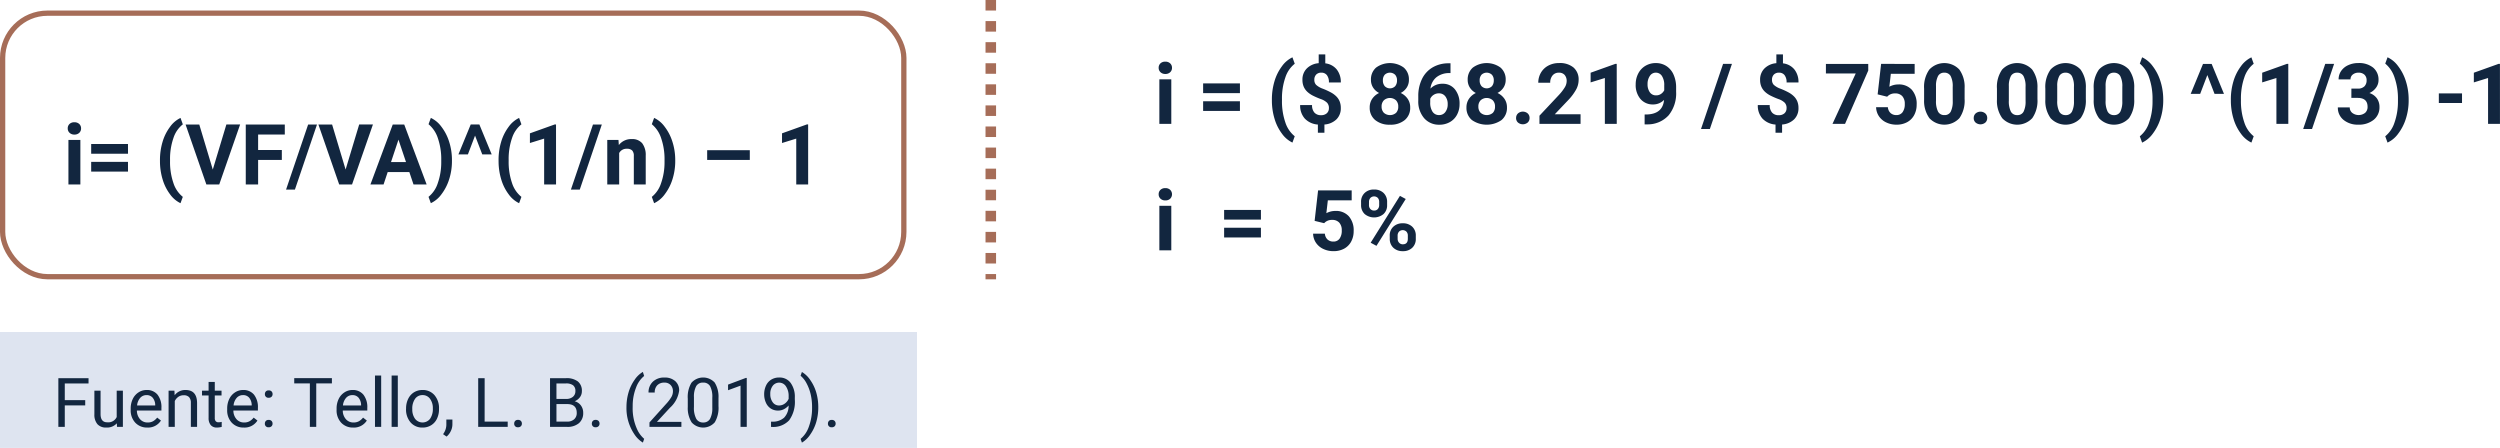 <svg xmlns="http://www.w3.org/2000/svg" width="474.367" height="85" viewBox="0 0 474.367 85">
  <g id="Grupo_71128" data-name="Grupo 71128" transform="translate(-285 -6020)">
    <path id="Trazado_901037" data-name="Trazado 901037" d="M3.25,17H.984V8.547H3.25ZM.852,6.359a1.112,1.112,0,0,1,.34-.836A1.277,1.277,0,0,1,2.117,5.2a1.28,1.28,0,0,1,.922.328,1.105,1.105,0,0,1,.344.836,1.108,1.108,0,0,1-.348.844,1.283,1.283,0,0,1-.918.328A1.283,1.283,0,0,1,1.2,7.2,1.108,1.108,0,0,1,.852,6.359Zm11.438,4.813H5.3V9.328h6.984Zm0,3.383H5.3V12.711h6.984Zm6.063-2.18a11.99,11.99,0,0,1,.477-3.406,8.989,8.989,0,0,1,1.406-2.863,5.251,5.251,0,0,1,2.016-1.73l.438,1.219A5.438,5.438,0,0,0,20.906,8.2a12.082,12.082,0,0,0-.641,4.125v.242a12.313,12.313,0,0,0,.633,4.141,5.544,5.544,0,0,0,1.789,2.648l-.437,1.2a5.253,5.253,0,0,1-1.98-1.684,8.838,8.838,0,0,1-1.4-2.785,11.918,11.918,0,0,1-.516-3.3Zm10.023,1.8,2.578-8.555h2.609L29.6,17H27.156L23.211,5.625h2.6Zm13.1-1.828h-4.5V17H34.633V5.625h7.406v1.9H36.977v2.938h4.5Zm2.484,5.625h-1.68L46.469,5.625h1.68Zm9.617-3.8,2.578-8.555h2.609L54.8,17H52.359L48.414,5.625h2.6Zm12.094.477H61.563L60.781,17H58.289L62.523,5.625H64.7L68.953,17H66.461Zm-3.477-1.9h2.844L63.609,8.5Zm11.563-.2a11.377,11.377,0,0,1-.508,3.4,9.225,9.225,0,0,1-1.461,2.883,5.263,5.263,0,0,1-2.039,1.719l-.437-1.2a5.494,5.494,0,0,0,1.75-2.578,11.939,11.939,0,0,0,.664-4.008v-.414a12.209,12.209,0,0,0-.637-4.117A5.727,5.727,0,0,0,69.313,5.57l.438-1.2a5.265,5.265,0,0,1,2,1.672,9.106,9.106,0,0,1,1.461,2.82,11.3,11.3,0,0,1,.543,3.336Zm4.383-4.82L76.781,11.3h-1.8l2.336-5.68h1.641L81.3,11.3H79.508ZM82.6,12.375a11.99,11.99,0,0,1,.477-3.406,8.989,8.989,0,0,1,1.406-2.863A5.251,5.251,0,0,1,86.5,4.375l.438,1.219A5.438,5.438,0,0,0,85.156,8.2a12.082,12.082,0,0,0-.641,4.125v.242a12.313,12.313,0,0,0,.633,4.141,5.544,5.544,0,0,0,1.789,2.648l-.437,1.2a5.253,5.253,0,0,1-1.98-1.684,8.838,8.838,0,0,1-1.4-2.785,11.918,11.918,0,0,1-.516-3.3ZM93.508,17H91.25V8.3l-2.7.836V7.3l4.711-1.687h.242Zm4.5.977h-1.68l4.188-12.352h1.68Zm7.344-9.43.07.977a2.951,2.951,0,0,1,2.43-1.133,2.453,2.453,0,0,1,2,.789,3.682,3.682,0,0,1,.672,2.359V17h-2.258V11.594a1.465,1.465,0,0,0-.312-1.043,1.4,1.4,0,0,0-1.039-.324,1.553,1.553,0,0,0-1.43.813V17h-2.258V8.547Zm10.773,4.008a11.377,11.377,0,0,1-.508,3.4,9.225,9.225,0,0,1-1.461,2.883,5.263,5.263,0,0,1-2.039,1.719l-.437-1.2a5.494,5.494,0,0,0,1.75-2.578,11.939,11.939,0,0,0,.664-4.008v-.414a12.209,12.209,0,0,0-.637-4.117A5.727,5.727,0,0,0,111.68,5.57l.438-1.2a5.265,5.265,0,0,1,2,1.672,9.106,9.106,0,0,1,1.461,2.82,11.3,11.3,0,0,1,.543,3.336Zm14.149-.211h-8.091V10.5h8.091ZM141.344,17h-2.258V8.3l-2.7.836V7.3L141.1,5.609h.242Z" transform="translate(297 6038)" fill="#12263f"/>
    <g id="Rectángulo_31917" data-name="Rectángulo 31917" transform="translate(285 6022)" fill="none" stroke="#a66d58" stroke-width="1">
      <rect width="172" height="51" rx="9" stroke="none"/>
      <rect x="0.5" y="0.5" width="171" height="50" rx="8.5" fill="none"/>
    </g>
    <path id="Trazado_901038" data-name="Trazado 901038" d="M3.25,17H.984V8.547H3.25ZM.852,6.359a1.112,1.112,0,0,1,.34-.836A1.277,1.277,0,0,1,2.117,5.2a1.28,1.28,0,0,1,.922.328,1.105,1.105,0,0,1,.344.836,1.108,1.108,0,0,1-.348.844,1.283,1.283,0,0,1-.918.328A1.283,1.283,0,0,1,1.2,7.2,1.108,1.108,0,0,1,.852,6.359Zm15.422,4.813H9.289V9.328h6.984Zm0,3.383H9.289V12.711h6.984Zm6.063-2.18a11.99,11.99,0,0,1,.477-3.406,8.989,8.989,0,0,1,1.406-2.863,5.251,5.251,0,0,1,2.016-1.73l.438,1.219A5.438,5.438,0,0,0,24.891,8.2a12.082,12.082,0,0,0-.641,4.125v.242a12.313,12.313,0,0,0,.633,4.141,5.544,5.544,0,0,0,1.789,2.648l-.437,1.2a5.253,5.253,0,0,1-1.98-1.684,8.838,8.838,0,0,1-1.4-2.785,11.918,11.918,0,0,1-.516-3.3Zm10.82,1.633a1.43,1.43,0,0,0-.355-1.02,3.222,3.222,0,0,0-1.207-.7,14.24,14.24,0,0,1-1.469-.637,4.679,4.679,0,0,1-1.059-.727,2.919,2.919,0,0,1-.687-.965,3.238,3.238,0,0,1-.246-1.32,2.93,2.93,0,0,1,.844-2.164,3.56,3.56,0,0,1,2.242-.984V3.82h1.25v1.7a3.263,3.263,0,0,1,2.164,1.152,3.8,3.8,0,0,1,.781,2.48H33.156a2.156,2.156,0,0,0-.387-1.4,1.278,1.278,0,0,0-1.035-.465,1.317,1.317,0,0,0-.992.363,1.383,1.383,0,0,0-.352,1,1.321,1.321,0,0,0,.344.953,3.788,3.788,0,0,0,1.277.734,14.187,14.187,0,0,1,1.535.707,4.431,4.431,0,0,1,1.016.75,2.9,2.9,0,0,1,.633.953,3.277,3.277,0,0,1,.219,1.246,2.917,2.917,0,0,1-.828,2.156,3.632,3.632,0,0,1-2.281.977V18.68H31.063V17.133A3.758,3.758,0,0,1,28.582,16,3.664,3.664,0,0,1,27.7,13.43h2.258a2.077,2.077,0,0,0,.441,1.426,1.61,1.61,0,0,0,1.27.5,1.551,1.551,0,0,0,1.086-.363A1.261,1.261,0,0,0,33.156,14.008Zm15.18-5.359a2.646,2.646,0,0,1-.414,1.469,2.98,2.98,0,0,1-1.141,1.023,3.3,3.3,0,0,1,1.313,1.1,2.816,2.816,0,0,1,.484,1.645,2.981,2.981,0,0,1-1.031,2.395,4.183,4.183,0,0,1-2.8.879,4.2,4.2,0,0,1-2.812-.883,2.974,2.974,0,0,1-1.039-2.391,2.834,2.834,0,0,1,.484-1.648,3.239,3.239,0,0,1,1.3-1.094,2.95,2.95,0,0,1-1.137-1.023,2.664,2.664,0,0,1-.41-1.469A2.948,2.948,0,0,1,42.1,6.332a4.457,4.457,0,0,1,5.262-.008A2.937,2.937,0,0,1,48.336,8.648Zm-2.023,5.07a1.638,1.638,0,0,0-.43-1.187,1.719,1.719,0,0,0-2.3,0,1.635,1.635,0,0,0-.43,1.191,1.634,1.634,0,0,0,.422,1.172,1.762,1.762,0,0,0,2.324.016A1.631,1.631,0,0,0,46.313,13.719Zm-.234-4.961a1.563,1.563,0,0,0-.352-1.066A1.43,1.43,0,0,0,43.75,7.68,1.553,1.553,0,0,0,43.4,8.758a1.633,1.633,0,0,0,.352,1.094,1.391,1.391,0,0,0,1.98,0A1.645,1.645,0,0,0,46.078,8.758Zm10.148-3.25V7.367h-.219a3.836,3.836,0,0,0-2.465.8,3.238,3.238,0,0,0-1.121,2.148,3.075,3.075,0,0,1,2.289-.922,2.9,2.9,0,0,1,2.359,1.063,4.259,4.259,0,0,1,.875,2.8,4.19,4.19,0,0,1-.48,2.008,3.446,3.446,0,0,1-1.359,1.4,3.949,3.949,0,0,1-1.988.5,3.689,3.689,0,0,1-2.9-1.25,4.852,4.852,0,0,1-1.105-3.336v-.812a7.3,7.3,0,0,1,.7-3.27,5.127,5.127,0,0,1,2.008-2.2,5.884,5.884,0,0,1,3.035-.785Zm-2.2,5.7a1.8,1.8,0,0,0-.992.285,1.715,1.715,0,0,0-.656.753v.686A3.04,3.04,0,0,0,52.82,14.7a1.439,1.439,0,0,0,1.25.635,1.423,1.423,0,0,0,1.176-.573,2.337,2.337,0,0,0,.449-1.485,2.333,2.333,0,0,0-.453-1.5A1.477,1.477,0,0,0,54.023,11.211ZM66.7,8.648a2.646,2.646,0,0,1-.414,1.469,2.98,2.98,0,0,1-1.141,1.023,3.3,3.3,0,0,1,1.313,1.1,2.816,2.816,0,0,1,.484,1.645,2.981,2.981,0,0,1-1.031,2.395,4.918,4.918,0,0,1-5.617,0,2.974,2.974,0,0,1-1.039-2.391,2.834,2.834,0,0,1,.484-1.648,3.239,3.239,0,0,1,1.3-1.094A2.95,2.95,0,0,1,59.9,10.117a2.664,2.664,0,0,1-.41-1.469,2.948,2.948,0,0,1,.969-2.316,4.457,4.457,0,0,1,5.262-.008A2.937,2.937,0,0,1,66.7,8.648Zm-2.023,5.07a1.638,1.638,0,0,0-.43-1.187,1.719,1.719,0,0,0-2.3,0,1.635,1.635,0,0,0-.43,1.191,1.634,1.634,0,0,0,.422,1.172,1.762,1.762,0,0,0,2.324.016A1.631,1.631,0,0,0,64.672,13.719Zm-.234-4.961a1.563,1.563,0,0,0-.352-1.066,1.43,1.43,0,0,0-1.977-.012,1.553,1.553,0,0,0-.352,1.078,1.633,1.633,0,0,0,.352,1.094,1.391,1.391,0,0,0,1.98,0A1.645,1.645,0,0,0,64.438,8.758Zm4.234,7.133a1.137,1.137,0,0,1,.363-.875,1.412,1.412,0,0,1,1.828,0,1.137,1.137,0,0,1,.363.875,1.121,1.121,0,0,1-.359.863,1.435,1.435,0,0,1-1.836,0A1.121,1.121,0,0,1,68.672,15.891ZM80.906,17h-7.8V15.453l3.68-3.922a9.078,9.078,0,0,0,1.121-1.445,2.322,2.322,0,0,0,.363-1.172,1.738,1.738,0,0,0-.383-1.191A1.382,1.382,0,0,0,76.8,7.289a1.49,1.49,0,0,0-1.207.527A2.089,2.089,0,0,0,75.148,9.2H72.883a3.729,3.729,0,0,1,.5-1.9,3.5,3.5,0,0,1,1.4-1.348,4.262,4.262,0,0,1,2.055-.488,4.036,4.036,0,0,1,2.73.844A2.985,2.985,0,0,1,80.539,8.7a3.825,3.825,0,0,1-.437,1.719,9.551,9.551,0,0,1-1.5,2.039L76.016,15.18h4.891Zm6.867,0H85.516V8.3l-2.7.836V7.3l4.711-1.687h.242Zm8.977-4.547a2.851,2.851,0,0,1-2.062.867,3.049,3.049,0,0,1-2.414-1.035,4.091,4.091,0,0,1-.906-2.793,4.357,4.357,0,0,1,.488-2.051,3.582,3.582,0,0,1,1.363-1.453,3.782,3.782,0,0,1,1.969-.52,3.617,3.617,0,0,1,2,.563,3.7,3.7,0,0,1,1.359,1.617,5.806,5.806,0,0,1,.492,2.414V10.9a6.579,6.579,0,0,1-1.414,4.469A5.346,5.346,0,0,1,93.617,17.1l-.555.008V15.227l.5-.008Q96.508,15.086,96.75,12.453Zm-1.508-.859a1.579,1.579,0,0,0,.941-.281,1.879,1.879,0,0,0,.6-.68V9.7a3.1,3.1,0,0,0-.437-1.781,1.358,1.358,0,0,0-1.172-.633,1.318,1.318,0,0,0-1.117.621,2.641,2.641,0,0,0-.437,1.559A2.57,2.57,0,0,0,94.043,11,1.387,1.387,0,0,0,95.242,11.594Zm10.2,6.383h-1.68l4.188-12.352h1.68Zm14.555-3.969a1.43,1.43,0,0,0-.355-1.02,3.222,3.222,0,0,0-1.207-.7,14.24,14.24,0,0,1-1.469-.637,4.679,4.679,0,0,1-1.059-.727,2.919,2.919,0,0,1-.687-.965,3.238,3.238,0,0,1-.246-1.32,2.93,2.93,0,0,1,.844-2.164,3.56,3.56,0,0,1,2.242-.984V3.82h1.25v1.7a3.263,3.263,0,0,1,2.164,1.152,3.8,3.8,0,0,1,.781,2.48h-2.258a2.156,2.156,0,0,0-.387-1.4,1.278,1.278,0,0,0-1.035-.465,1.317,1.317,0,0,0-.992.363,1.383,1.383,0,0,0-.352,1,1.321,1.321,0,0,0,.344.953,3.788,3.788,0,0,0,1.277.734,14.186,14.186,0,0,1,1.535.707,4.431,4.431,0,0,1,1.016.75,2.9,2.9,0,0,1,.633.953,3.277,3.277,0,0,1,.219,1.246,2.917,2.917,0,0,1-.828,2.156,3.632,3.632,0,0,1-2.281.977V18.68H117.9V17.133A3.758,3.758,0,0,1,115.418,16a3.664,3.664,0,0,1-.879-2.566H116.8a2.077,2.077,0,0,0,.441,1.426,1.61,1.61,0,0,0,1.27.5,1.551,1.551,0,0,0,1.086-.363A1.261,1.261,0,0,0,119.992,14.008Zm15.5-7.123L131.094,17h-2.383l4.406-9.555h-5.656V5.625h8.031Zm1.781,4.521.656-5.781H144.3V7.508h-4.523L139.5,9.953a3.58,3.58,0,0,1,1.711-.43,3.279,3.279,0,0,1,2.547,1.008,4.026,4.026,0,0,1,.922,2.82,4.124,4.124,0,0,1-.465,1.973,3.281,3.281,0,0,1-1.332,1.352,4.158,4.158,0,0,1-2.047.48,4.416,4.416,0,0,1-1.914-.418,3.4,3.4,0,0,1-1.395-1.176,3.2,3.2,0,0,1-.543-1.727h2.234a1.669,1.669,0,0,0,.5,1.105,1.573,1.573,0,0,0,1.113.395,1.388,1.388,0,0,0,1.18-.551,2.551,2.551,0,0,0,.414-1.559,2.11,2.11,0,0,0-.477-1.484,1.749,1.749,0,0,0-1.352-.516,1.954,1.954,0,0,0-1.3.422l-.219.2Zm16.5.891a5.762,5.762,0,0,1-.977,3.609,3.9,3.9,0,0,1-5.7.023,5.594,5.594,0,0,1-1.008-3.516V10.32a5.687,5.687,0,0,1,.988-3.617,3.91,3.91,0,0,1,5.691-.012,5.576,5.576,0,0,1,1.008,3.512Zm-2.258-2.3a4.165,4.165,0,0,0-.387-2.061,1.307,1.307,0,0,0-1.207-.645,1.284,1.284,0,0,0-1.176.614,3.9,3.9,0,0,0-.4,1.92v2.768a4.372,4.372,0,0,0,.379,2.068,1.29,1.29,0,0,0,1.215.676,1.268,1.268,0,0,0,1.2-.649,4.268,4.268,0,0,0,.383-1.986Zm3.992,5.9a1.137,1.137,0,0,1,.363-.875,1.412,1.412,0,0,1,1.828,0,1.137,1.137,0,0,1,.363.875,1.121,1.121,0,0,1-.359.863,1.435,1.435,0,0,1-1.836,0A1.121,1.121,0,0,1,155.508,15.891ZM167.6,12.3a5.762,5.762,0,0,1-.977,3.609,3.9,3.9,0,0,1-5.7.023,5.594,5.594,0,0,1-1.008-3.516V10.32A5.687,5.687,0,0,1,160.9,6.7a3.91,3.91,0,0,1,5.691-.012A5.576,5.576,0,0,1,167.6,10.2Zm-2.258-2.3a4.165,4.165,0,0,0-.387-2.061,1.307,1.307,0,0,0-1.207-.645,1.284,1.284,0,0,0-1.176.614,3.9,3.9,0,0,0-.4,1.92v2.768a4.372,4.372,0,0,0,.379,2.068,1.29,1.29,0,0,0,1.215.676,1.268,1.268,0,0,0,1.2-.649,4.268,4.268,0,0,0,.383-1.986Zm11.438,2.3a5.762,5.762,0,0,1-.977,3.609,3.9,3.9,0,0,1-5.7.023,5.594,5.594,0,0,1-1.008-3.516V10.32a5.687,5.687,0,0,1,.988-3.617,3.91,3.91,0,0,1,5.691-.012,5.576,5.576,0,0,1,1.008,3.512Zm-2.258-2.3a4.165,4.165,0,0,0-.387-2.061,1.307,1.307,0,0,0-1.207-.645,1.284,1.284,0,0,0-1.176.614,3.9,3.9,0,0,0-.4,1.92v2.768a4.372,4.372,0,0,0,.379,2.068,1.29,1.29,0,0,0,1.215.676,1.268,1.268,0,0,0,1.2-.649,4.268,4.268,0,0,0,.383-1.986Zm11.438,2.3a5.762,5.762,0,0,1-.977,3.609,3.9,3.9,0,0,1-5.7.023,5.594,5.594,0,0,1-1.008-3.516V10.32a5.687,5.687,0,0,1,.988-3.617,3.91,3.91,0,0,1,5.691-.012,5.576,5.576,0,0,1,1.008,3.512Zm-2.258-2.3a4.165,4.165,0,0,0-.387-2.061,1.307,1.307,0,0,0-1.207-.645,1.284,1.284,0,0,0-1.176.614,3.9,3.9,0,0,0-.4,1.92v2.768a4.372,4.372,0,0,0,.379,2.068,1.29,1.29,0,0,0,1.215.676,1.268,1.268,0,0,0,1.2-.649A4.268,4.268,0,0,0,183.7,12.7Zm7.766,2.56a11.377,11.377,0,0,1-.508,3.4,9.225,9.225,0,0,1-1.461,2.883,5.264,5.264,0,0,1-2.039,1.719l-.437-1.2a5.494,5.494,0,0,0,1.75-2.578,11.939,11.939,0,0,0,.664-4.008v-.414a12.208,12.208,0,0,0-.637-4.117,5.727,5.727,0,0,0-1.777-2.672l.438-1.2a5.265,5.265,0,0,1,2,1.672,9.106,9.106,0,0,1,1.461,2.82,11.3,11.3,0,0,1,.543,3.336Zm8.367-4.82-1.359,3.57h-1.8l2.336-5.68h1.641l2.336,5.68H201.2Zm4.461,4.641a11.99,11.99,0,0,1,.477-3.406,8.989,8.989,0,0,1,1.406-2.863,5.251,5.251,0,0,1,2.016-1.73l.438,1.219A5.438,5.438,0,0,0,206.852,8.2a12.082,12.082,0,0,0-.641,4.125v.242a12.313,12.313,0,0,0,.633,4.141,5.544,5.544,0,0,0,1.789,2.648l-.437,1.2a5.253,5.253,0,0,1-1.98-1.684,8.838,8.838,0,0,1-1.4-2.785,11.918,11.918,0,0,1-.516-3.3ZM215.2,17h-2.258V8.3l-2.7.836V7.3l4.711-1.687h.242Zm4.5.977h-1.68l4.188-12.352h1.68Zm7.469-7.664h1.2a1.7,1.7,0,0,0,1.273-.43,1.574,1.574,0,0,0,.414-1.141,1.392,1.392,0,0,0-.41-1.07,1.59,1.59,0,0,0-1.129-.383,1.666,1.666,0,0,0-1.086.355A1.137,1.137,0,0,0,227,8.57h-2.258a2.777,2.777,0,0,1,.48-1.6,3.2,3.2,0,0,1,1.344-1.105,4.485,4.485,0,0,1,1.9-.4,4.253,4.253,0,0,1,2.828.863,2.945,2.945,0,0,1,1.023,2.379,2.394,2.394,0,0,1-.477,1.438,3.1,3.1,0,0,1-1.25,1.008,2.826,2.826,0,0,1,1.434,1.031,2.8,2.8,0,0,1,.473,1.625,2.994,2.994,0,0,1-1.105,2.43,4.445,4.445,0,0,1-2.926.914,4.214,4.214,0,0,1-2.785-.9,2.934,2.934,0,0,1-1.082-2.375h2.258a1.308,1.308,0,0,0,.48,1.047,2,2,0,0,0,2.445-.02,1.47,1.47,0,0,0,.457-1.129q0-1.7-1.875-1.7h-1.2Zm10.867,2.242a11.377,11.377,0,0,1-.508,3.4,9.225,9.225,0,0,1-1.461,2.883,5.264,5.264,0,0,1-2.039,1.719l-.437-1.2a5.494,5.494,0,0,0,1.75-2.578,11.939,11.939,0,0,0,.664-4.008v-.414a12.208,12.208,0,0,0-.637-4.117,5.727,5.727,0,0,0-1.777-2.672l.438-1.2a5.265,5.265,0,0,1,2,1.672,9.106,9.106,0,0,1,1.461,2.82,11.3,11.3,0,0,1,.543,3.336Zm10.125.484h-4.4v-1.82h4.4Zm7.2,3.961h-2.258V8.3l-2.7.836V7.3l4.711-1.687h.242ZM3.25,41H.984V32.547H3.25ZM.852,30.359a1.112,1.112,0,0,1,.34-.836,1.277,1.277,0,0,1,.926-.328,1.28,1.28,0,0,1,.922.328,1.193,1.193,0,0,1,0,1.68,1.283,1.283,0,0,1-.918.328A1.283,1.283,0,0,1,1.2,31.2,1.108,1.108,0,0,1,.852,30.359Zm19.406,4.813H13.273V33.328h6.984Zm0,3.383H13.273V36.711h6.984Zm10.188-3.148.656-5.781h6.375v1.883H32.953l-.281,2.445a3.58,3.58,0,0,1,1.711-.43,3.279,3.279,0,0,1,2.547,1.008,4.026,4.026,0,0,1,.922,2.82,4.124,4.124,0,0,1-.465,1.973,3.281,3.281,0,0,1-1.332,1.352,4.158,4.158,0,0,1-2.047.48,4.416,4.416,0,0,1-1.914-.418A3.4,3.4,0,0,1,30.7,39.563a3.2,3.2,0,0,1-.543-1.727h2.234a1.669,1.669,0,0,0,.5,1.105A1.573,1.573,0,0,0,34,39.336a1.388,1.388,0,0,0,1.18-.551,2.551,2.551,0,0,0,.414-1.559,2.11,2.11,0,0,0-.477-1.484,1.749,1.749,0,0,0-1.352-.516,1.954,1.954,0,0,0-1.3.422l-.219.2Zm8.813-3.594a2.249,2.249,0,0,1,.68-1.7,2.465,2.465,0,0,1,1.781-.652,2.5,2.5,0,0,1,1.8.645,2.292,2.292,0,0,1,.68,1.746v.563a2.221,2.221,0,0,1-.68,1.7,2.806,2.806,0,0,1-3.574,0,2.275,2.275,0,0,1-.684-1.738Zm1.5.6a1.053,1.053,0,0,0,.27.754.928.928,0,0,0,.707.285.885.885,0,0,0,.7-.289,1.119,1.119,0,0,0,.258-.773v-.578a1.1,1.1,0,0,0-.258-.758,1,1,0,0,0-1.406,0,1.119,1.119,0,0,0-.266.793Zm3.938,5.8a2.22,2.22,0,0,1,.688-1.7,2.5,2.5,0,0,1,1.781-.645,2.525,2.525,0,0,1,1.793.637,2.279,2.279,0,0,1,.684,1.754v.563a2.237,2.237,0,0,1-.672,1.691,2.476,2.476,0,0,1-1.789.645,2.506,2.506,0,0,1-1.8-.648,2.265,2.265,0,0,1-.68-1.719Zm1.5.609a1.044,1.044,0,0,0,.281.734.917.917,0,0,0,.7.3q.953,0,.953-1.055v-.594a1.062,1.062,0,0,0-.266-.754,1.009,1.009,0,0,0-1.406,0,1.1,1.1,0,0,0-.266.777ZM42.18,40.148l-1.1-.594,5.555-8.891,1.1.594Z" transform="translate(504 6026.5)" fill="#12263f"/>
    <line id="Línea_401" data-name="Línea 401" y2="53" transform="translate(473 6020)" fill="none" stroke="#a66d58" stroke-width="2" stroke-dasharray="2"/>
    <g id="Grupo_1111408" data-name="Grupo 1111408" transform="translate(-547 3600)">
      <path id="Trazado_900407" data-name="Trazado 900407" d="M0,0H174V22H0Z" transform="translate(832 2483)" fill="#dee4f0"/>
      <path id="Trazado_901039" data-name="Trazado 901039" d="M6.17,9.918H2.292V14H1.073V4.758H6.8v1H2.292V8.922H6.17Zm6,3.4a2.494,2.494,0,0,1-2.012.806,2.135,2.135,0,0,1-1.673-.638A2.761,2.761,0,0,1,7.909,11.6V7.132H9.083v4.437q0,1.562,1.27,1.562a1.758,1.758,0,0,0,1.79-1v-5h1.174V14H12.2Zm5.776.806a3,3,0,0,1-2.272-.917,3.4,3.4,0,0,1-.876-2.453v-.216a4.121,4.121,0,0,1,.39-1.825,3.045,3.045,0,0,1,1.092-1.257A2.745,2.745,0,0,1,17.805,7a2.572,2.572,0,0,1,2.082.882,3.82,3.82,0,0,1,.743,2.526V10.9H15.977a2.441,2.441,0,0,0,.594,1.641,1.866,1.866,0,0,0,1.444.625,2.045,2.045,0,0,0,1.054-.254,2.648,2.648,0,0,0,.755-.673l.717.559A2.884,2.884,0,0,1,17.951,14.127ZM17.805,7.97a1.566,1.566,0,0,0-1.193.517,2.515,2.515,0,0,0-.6,1.45h3.44V9.849a2.237,2.237,0,0,0-.482-1.387A1.475,1.475,0,0,0,17.805,7.97ZM23.1,7.132,23.137,8A2.5,2.5,0,0,1,25.194,7q2.177,0,2.2,2.457V14H26.216V9.455a1.581,1.581,0,0,0-.34-1.1A1.361,1.361,0,0,0,24.838,8a1.7,1.7,0,0,0-1,.3,2.069,2.069,0,0,0-.673.8V14H21.988V7.132Zm7.655-1.663V7.132h1.282V8.04H30.754V12.3a.953.953,0,0,0,.171.62.721.721,0,0,0,.584.207,2.843,2.843,0,0,0,.559-.076V14a3.424,3.424,0,0,1-.9.126,1.462,1.462,0,0,1-1.187-.476,2.045,2.045,0,0,1-.4-1.352V8.04H28.33V7.132h1.25V5.469Zm5.5,8.658a3,3,0,0,1-2.272-.917,3.4,3.4,0,0,1-.876-2.453v-.216a4.121,4.121,0,0,1,.39-1.825,3.045,3.045,0,0,1,1.092-1.257A2.745,2.745,0,0,1,36.112,7a2.572,2.572,0,0,1,2.082.882,3.82,3.82,0,0,1,.743,2.526V10.9H34.284a2.441,2.441,0,0,0,.594,1.641,1.866,1.866,0,0,0,1.444.625,2.045,2.045,0,0,0,1.054-.254,2.648,2.648,0,0,0,.755-.673l.717.559A2.884,2.884,0,0,1,36.258,14.127ZM36.112,7.97a1.566,1.566,0,0,0-1.193.517,2.515,2.515,0,0,0-.6,1.45h3.44V9.849a2.237,2.237,0,0,0-.482-1.387A1.475,1.475,0,0,0,36.112,7.97Zm4.145,5.415a.735.735,0,0,1,.181-.508.689.689,0,0,1,.543-.2.71.71,0,0,1,.549.2.721.721,0,0,1,.187.508.681.681,0,0,1-.187.489.723.723,0,0,1-.549.2.653.653,0,0,1-.724-.686Zm.006-5.6a.735.735,0,0,1,.181-.508.689.689,0,0,1,.543-.2.71.71,0,0,1,.549.2.721.721,0,0,1,.187.508.681.681,0,0,1-.187.489.723.723,0,0,1-.549.2.653.653,0,0,1-.724-.686ZM52.978,5.754H50.007V14H48.794V5.754H45.83v-1h7.147Zm4.037,8.373a3,3,0,0,1-2.272-.917,3.4,3.4,0,0,1-.876-2.453v-.216a4.121,4.121,0,0,1,.39-1.825,3.045,3.045,0,0,1,1.092-1.257A2.745,2.745,0,0,1,56.869,7a2.572,2.572,0,0,1,2.082.882,3.82,3.82,0,0,1,.743,2.526V10.9H55.041a2.441,2.441,0,0,0,.594,1.641,1.866,1.866,0,0,0,1.444.625,2.045,2.045,0,0,0,1.054-.254,2.648,2.648,0,0,0,.755-.673l.717.559A2.884,2.884,0,0,1,57.015,14.127ZM56.869,7.97a1.566,1.566,0,0,0-1.193.517,2.515,2.515,0,0,0-.6,1.45h3.44V9.849a2.237,2.237,0,0,0-.482-1.387A1.475,1.475,0,0,0,56.869,7.97ZM62.328,14H61.153V4.25h1.174Zm3.155,0H64.308V4.25h1.174Zm1.568-3.5a4.057,4.057,0,0,1,.4-1.815,2.96,2.96,0,0,1,1.1-1.244A3.007,3.007,0,0,1,70.167,7a2.9,2.9,0,0,1,2.269.971A3.736,3.736,0,0,1,73.3,10.56v.083a4.092,4.092,0,0,1-.384,1.8,2.916,2.916,0,0,1-1.1,1.241,3.041,3.041,0,0,1-1.641.444,2.889,2.889,0,0,1-2.263-.971,3.718,3.718,0,0,1-.866-2.571Zm1.181.14a2.938,2.938,0,0,0,.53,1.834,1.8,1.8,0,0,0,2.841-.01,3.213,3.213,0,0,0,.527-1.965,2.933,2.933,0,0,0-.536-1.831,1.705,1.705,0,0,0-1.425-.7,1.686,1.686,0,0,0-1.4.692A3.189,3.189,0,0,0,68.231,10.642Zm6.506,5.2-.667-.457a3.063,3.063,0,0,0,.622-1.714V12.61h1.149v.92a2.891,2.891,0,0,1-.314,1.282A3,3,0,0,1,74.737,15.841ZM81.955,13h4.38v1h-5.6V4.758h1.225Zm5.611.381a.735.735,0,0,1,.181-.508.689.689,0,0,1,.543-.2.71.71,0,0,1,.549.2.721.721,0,0,1,.187.508.681.681,0,0,1-.187.489.723.723,0,0,1-.549.2.653.653,0,0,1-.724-.686Zm6.8.616V4.758h3.021a3.507,3.507,0,0,1,2.263.622,2.242,2.242,0,0,1,.759,1.841,1.877,1.877,0,0,1-.368,1.146,2.387,2.387,0,0,1-1,.771,2.143,2.143,0,0,1,1.184.8,2.286,2.286,0,0,1,.435,1.4,2.472,2.472,0,0,1-.806,1.955A3.334,3.334,0,0,1,97.57,14Zm1.219-4.323V13H97.6a1.938,1.938,0,0,0,1.343-.441,1.549,1.549,0,0,0,.492-1.216q0-1.669-1.815-1.669Zm0-.978h1.841A1.93,1.93,0,0,0,98.7,8.3a1.344,1.344,0,0,0,.479-1.088,1.321,1.321,0,0,0-.444-1.11,2.182,2.182,0,0,0-1.352-.347h-1.8Zm6.716,4.685a.735.735,0,0,1,.181-.508.689.689,0,0,1,.543-.2.71.71,0,0,1,.549.2.721.721,0,0,1,.187.508.681.681,0,0,1-.187.489.723.723,0,0,1-.549.2.653.653,0,0,1-.724-.686Zm6.57-3.136a9.814,9.814,0,0,1,.384-2.755,8,8,0,0,1,1.146-2.4,4.874,4.874,0,0,1,1.581-1.523l.241.774a5.056,5.056,0,0,0-1.52,2.171,9.411,9.411,0,0,0-.651,3.269l-.006.54a9.46,9.46,0,0,0,.9,4.253,5.079,5.079,0,0,0,1.282,1.688l-.241.717a5.031,5.031,0,0,1-1.612-1.574A8.823,8.823,0,0,1,108.869,10.249ZM119.292,14h-6.056v-.844l3.2-3.555a7.6,7.6,0,0,0,.981-1.311,2.188,2.188,0,0,0,.27-1.044,1.658,1.658,0,0,0-.438-1.187A1.531,1.531,0,0,0,116.08,5.6a1.814,1.814,0,0,0-1.362.5,1.9,1.9,0,0,0-.486,1.387h-1.174a2.726,2.726,0,0,1,.822-2.063,3.047,3.047,0,0,1,2.2-.787,2.928,2.928,0,0,1,2.038.676,2.306,2.306,0,0,1,.749,1.8,5.287,5.287,0,0,1-1.739,3.25l-2.476,2.685h4.64Zm7.04-3.942a5.371,5.371,0,0,1-.7,3.066,2.928,2.928,0,0,1-4.393.022,5.1,5.1,0,0,1-.736-2.929V8.649a5.251,5.251,0,0,1,.7-3.028,2.98,2.98,0,0,1,4.405-.035,5.068,5.068,0,0,1,.724,2.948Zm-1.174-1.606a4.3,4.3,0,0,0-.419-2.174,1.442,1.442,0,0,0-1.327-.682,1.423,1.423,0,0,0-1.314.679,4.2,4.2,0,0,0-.425,2.088v1.879a4.372,4.372,0,0,0,.435,2.212,1.439,1.439,0,0,0,1.317.714,1.42,1.42,0,0,0,1.292-.673,4.214,4.214,0,0,0,.441-2.12ZM131.695,14h-1.181V6.173l-2.368.87V5.977l3.364-1.263h.184Zm7.941-4.062a2.873,2.873,0,0,1-.879.7,2.385,2.385,0,0,1-1.12.267,2.463,2.463,0,0,1-1.393-.394,2.558,2.558,0,0,1-.917-1.108A3.776,3.776,0,0,1,135,7.83a3.847,3.847,0,0,1,.352-1.669,2.588,2.588,0,0,1,1-1.136,2.851,2.851,0,0,1,1.511-.394,2.581,2.581,0,0,1,2.161,1.025,4.471,4.471,0,0,1,.79,2.8v.343a5.974,5.974,0,0,1-1.066,3.939,4.1,4.1,0,0,1-3.218,1.273H136.3v-1h.248a3.233,3.233,0,0,0,2.234-.757A3.248,3.248,0,0,0,139.636,9.938Zm-1.809,0a1.813,1.813,0,0,0,1.089-.362,2.133,2.133,0,0,0,.727-.9v-.47a3.232,3.232,0,0,0-.5-1.879,1.533,1.533,0,0,0-2.514-.13,2.448,2.448,0,0,0-.47,1.565,2.548,2.548,0,0,0,.454,1.558A1.437,1.437,0,0,0,137.827,9.938Zm7.439.375a9.819,9.819,0,0,1-.371,2.714,8.024,8.024,0,0,1-1.136,2.4,4.978,4.978,0,0,1-1.6,1.562l-.248-.717a5.1,5.1,0,0,0,1.571-2.326,10.065,10.065,0,0,0,.606-3.5v-.2a10.449,10.449,0,0,0-.279-2.479,8.366,8.366,0,0,0-.778-2.053,4.743,4.743,0,0,0-1.12-1.416l.248-.717a4.959,4.959,0,0,1,1.6,1.549,8.041,8.041,0,0,1,1.136,2.393A10.045,10.045,0,0,1,145.266,10.312Zm1.834,3.072a.735.735,0,0,1,.181-.508.689.689,0,0,1,.543-.2.71.71,0,0,1,.549.2.721.721,0,0,1,.187.508.682.682,0,0,1-.187.489.723.723,0,0,1-.549.2.653.653,0,0,1-.724-.686Z" transform="translate(842 2487)" fill="#12263f"/>
    </g>
  </g>
</svg>
